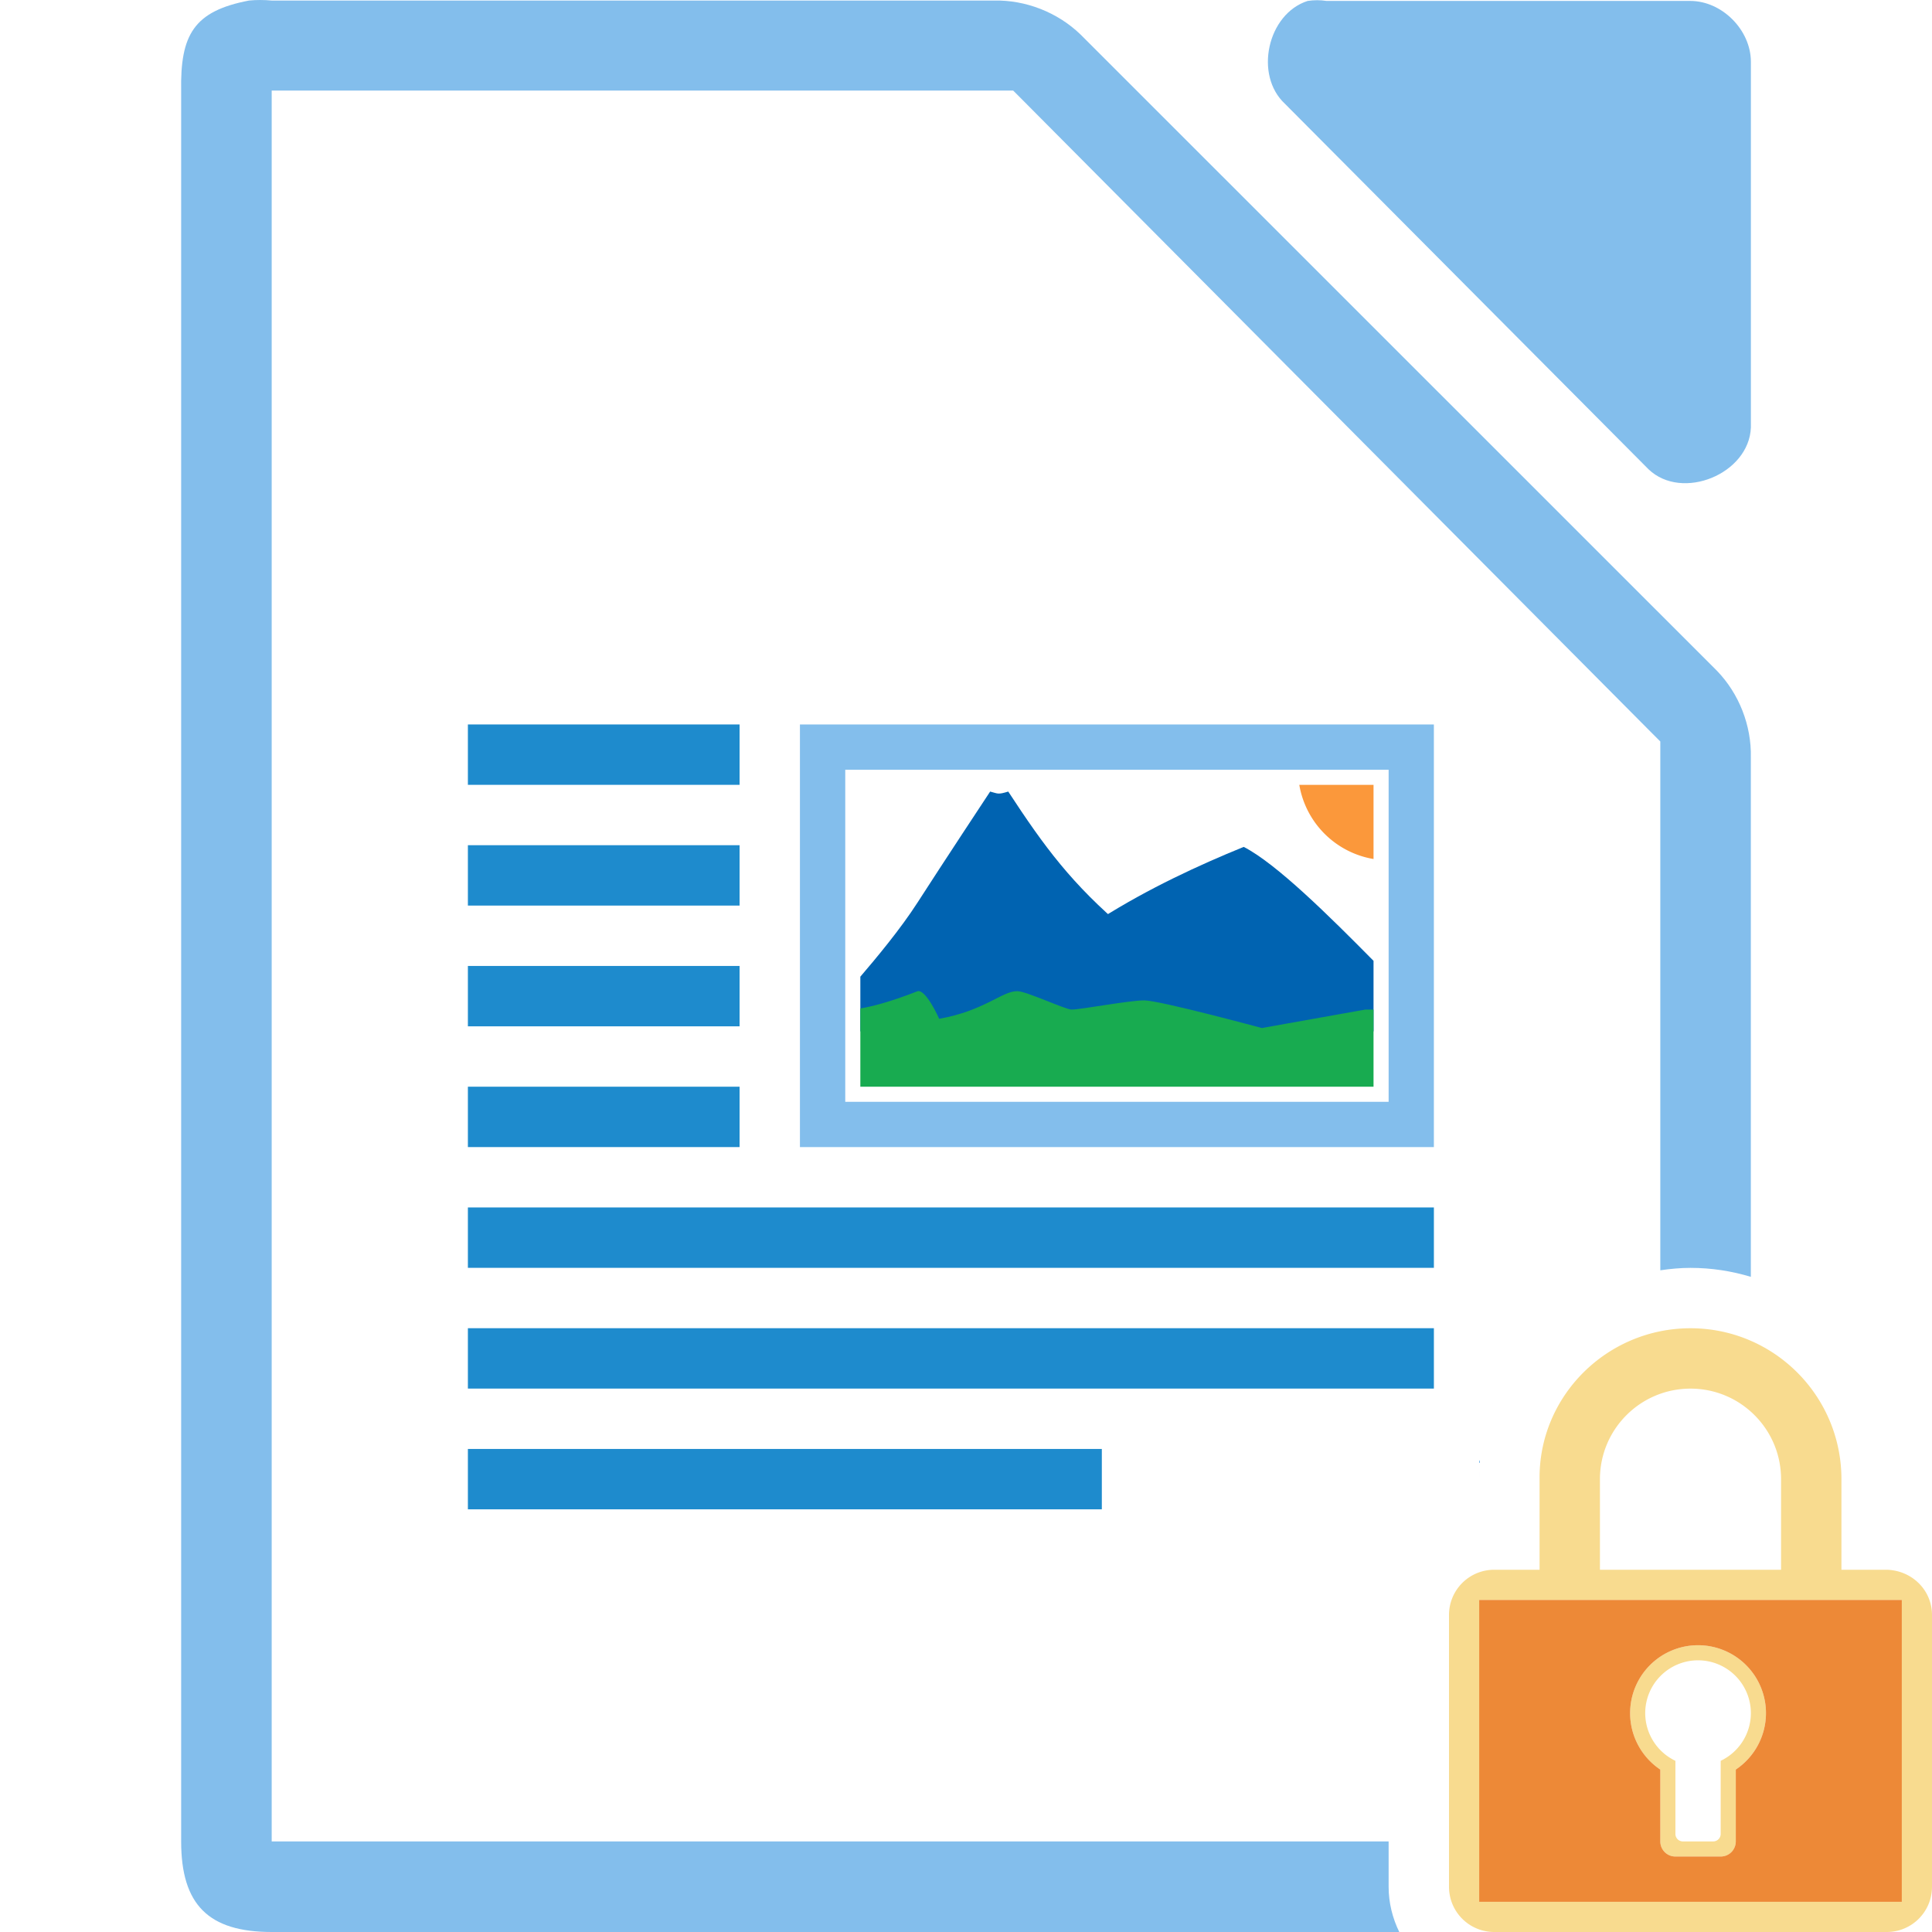 <svg height="128" viewBox="0 0 128 128" width="128" xmlns="http://www.w3.org/2000/svg"><g transform="translate(-187.429 -391.219)"><path d="m17.252 0c-.25 0-.501.011-.75.035-3.667.7-4.566 2.266-4.5 5.998v115.969c0 4.188 1.811 5.998 6 5.998h74.703c-.446-.915-.705-1.931-.705-3v-3h-72-2v-2-112-2h2 46.25.875l.5.5 41.75 42 .625.625v.875 34.16c.656-.095 1.32-.16 2-.16 1.388 0 2.729.211 3.998.594v-34.41c.048-2.112-.78-4.23-2.25-5.748l-42.16-42.15c-1.518-1.469-3.638-2.299-5.75-2.25h-47.836c-.249-.024-.5-.035-.75-.035zm84.369 88.633c-.084.092-.17.183-.252.277.082-.095.168-.185.252-.277zm-.768.92c-.096.125-.192.249-.283.377.091-.128.188-.252.283-.377zm-.719 1.029c-.096.151-.187.304-.277.459.09-.155.182-.308.277-.459zm-.609 1.064c-.1.194-.194.391-.285.59.091-.199.185-.396.285-.59zm-.537 1.17c-.089.222-.168.448-.246.676.078-.227.157-.454.246-.676zm-.428 1.227c-.076.258-.138.521-.199.785.061-.264.123-.527.199-.785zm-.312 1.285c-.053.278-.089.561-.125.844.036-.283.072-.566.125-.844zm-.193 1.355c-.04.447-.059.899-.055 1.357-.005-.458.015-.91.055-1.357z" fill="#83beec" transform="translate(187.429 391.219)"/><path d="m274.064 391.281c-2.662.853-3.559 4.906-1.506 6.812l24.095 24.221c2.226 2.122 6.659.306 6.777-2.775v-24.221c-0-2.114-1.913-4.037-4.016-4.037h-24.095c-.415-.064-.84-.064-1.255 0z" fill="#83beec"/><g fill="#1e8bcd"><path d="m218.428 439.216v4h18v-4zm0 8v4h18v-4zm0 8v4h18v-4zm0 8v4h18v-4zm0 8v4h64v-4zm0 8v4h64v-4zm0 8v4h42v-4z"/><path d="m52.998 47.998v28h42v-28zm3.002 3h36v22h-36z" fill="#83beec" transform="translate(187.429 391.219)"/></g><g transform="translate(187.429 391.219)"><path d="m65.6 52.443s-3.21 4.859-4.799 7.334c-1.148 1.789-2.782 3.739-3.801 4.93v3.625h26.598s-6.593-4.851-8.998-6.723c-3.592-3.035-5.401-5.499-7.801-9.166-.702.216-.674.134-1.199 0z" fill="#0063b1"/><path d="m82.398 56.109c-6 2.445-13.199 6.112-18 12.223h26.602v-4.674c-2.901-2.939-6.447-6.452-8.602-7.549z" fill="#0063b1"/><path d="m60.801 65.666c-1.855.728-3.056 1.024-3.801 1.146v5.186h34v-5.111h-.547l-6.854 1.223s-6.772-1.832-7.791-1.832c-1.001 0-4.208.609-4.809.609-.421 0-3-1.221-3.609-1.221-1.006 0-2.166 1.297-5.166 1.832 0 0-.861-1.947-1.424-1.832z" fill="#18ab50"/><path d="m86.082 51.998a6 6 0 0 0 4.918 4.914v-4.914z" fill="#fb983b"/></g></g><path d="m112 88c-5.523 0-10.057 4.477-10 10v6h-3c-1.662 0-3 1.338-3 3v18c0 1.662 1.338 3 3 3h26c1.662 0 3-1.338 3-3v-18c0-1.662-1.339-2.958-3-3h-3v-6c0-5.523-4.477-10-10-10zm0 4c3.314 0 6 2.686 6 6v6h-12v-6c0-3.314 2.686-6 6-6zm-14 14h28v20h-28zm14.5 3a4.5 4.5 0 0 0 -4.5 4.5 4.5 4.5 0 0 0 2 3.74v4.76c0 .554.446 1 1 1h3c.554 0 1-.446 1-1v-4.762a4.5 4.5 0 0 0 2-3.738 4.5 4.5 0 0 0 -4.5-4.5zm0 1a3.5 3.5 0 0 1 3.5 3.5 3.5 3.5 0 0 1 -2 3.158v4.842c0 .277-.223.5-.5.5h-2c-.277 0-.5-.223-.5-.5v-4.842a3.5 3.5 0 0 1 -2-3.158 3.5 3.5 0 0 1 3.5-3.5z" fill="#f8db8f"/><path d="m98 106v20h28v-20zm14.5 3a4.5 4.5 0 0 1 4.5 4.5 4.5 4.5 0 0 1 -2 3.738v4.762c0 .554-.446 1-1 1h-3c-.554 0-1-.446-1-1v-4.76a4.5 4.5 0 0 1 -2-3.74 4.5 4.5 0 0 1 4.5-4.5z" fill="#ed8733" fill-opacity=".979"/></svg>